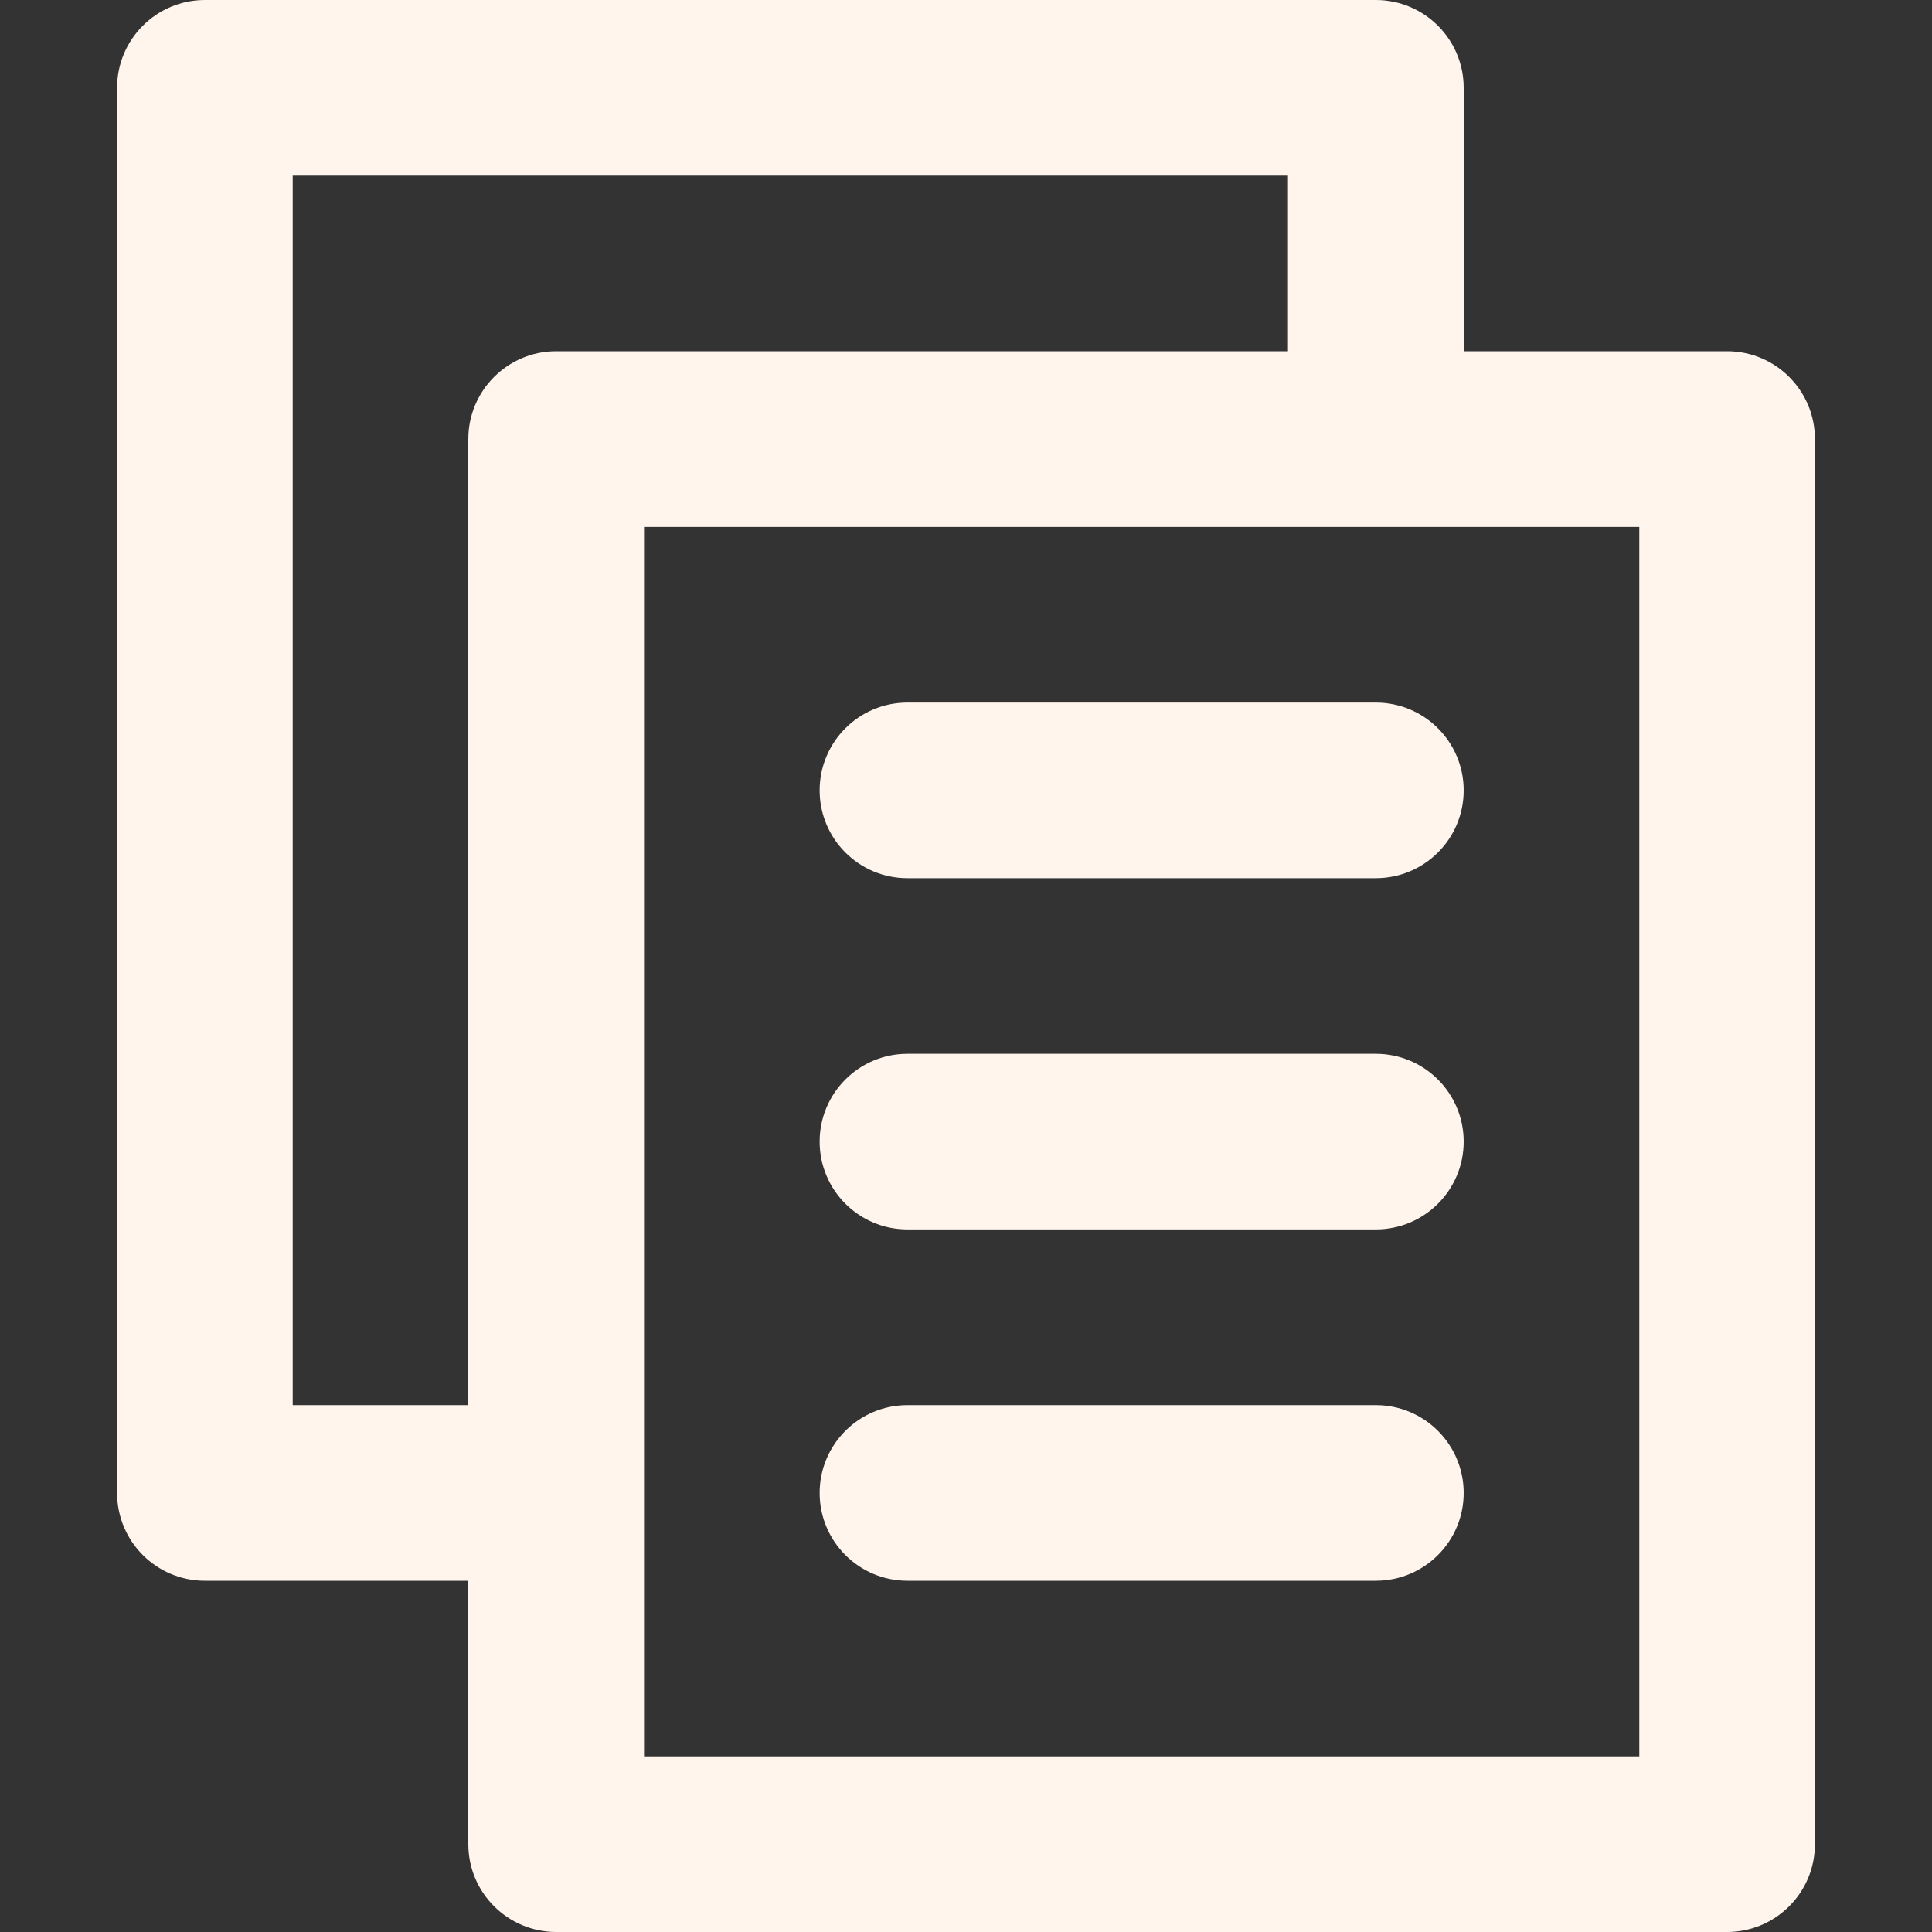 <svg width="20" height="20" viewBox="0 0 20 20" fill="none" xmlns="http://www.w3.org/2000/svg">
<rect x="0" y="0" width="20" height="20" fill="#333333" stroke="none"/>
<path d="M2.121 16.364H4.848V19.091C4.848 19.593 5.256 20 5.758 20H17.879C18.381 20 18.788 19.593 18.788 19.091V4.545C18.788 4.043 18.381 3.636 17.879 3.636H15.152V0.909C15.152 0.407 14.745 0 14.242 0H2.121C1.619 0 1.212 0.407 1.212 0.909V15.454C1.212 15.957 1.619 16.364 2.121 16.364ZM16.97 18.182H6.667V5.455H16.97V18.182ZM3.03 1.818H13.333V3.636H5.758C5.256 3.636 4.848 4.043 4.848 4.545V14.546H3.03V1.818Z" fill="#FFF5ED"/>
<path d="M9.394 7.273C8.892 7.273 8.485 7.68 8.485 8.182C8.485 8.684 8.892 9.091 9.394 9.091H14.242C14.745 9.091 15.152 8.684 15.152 8.182C15.152 7.68 14.745 7.273 14.242 7.273H9.394Z" fill="#FFF5ED"/>
<path d="M14.242 10.909H9.394C8.892 10.909 8.485 11.316 8.485 11.818C8.485 12.32 8.892 12.727 9.394 12.727H14.242C14.745 12.727 15.152 12.32 15.152 11.818C15.152 11.316 14.745 10.909 14.242 10.909Z" fill="#FFF5ED"/>
<path d="M14.242 14.546H9.394C8.892 14.546 8.485 14.953 8.485 15.455C8.485 15.957 8.892 16.364 9.394 16.364H14.242C14.745 16.364 15.152 15.957 15.152 15.455C15.152 14.953 14.745 14.546 14.242 14.546Z" fill="#FFF5ED"/>
</svg>
